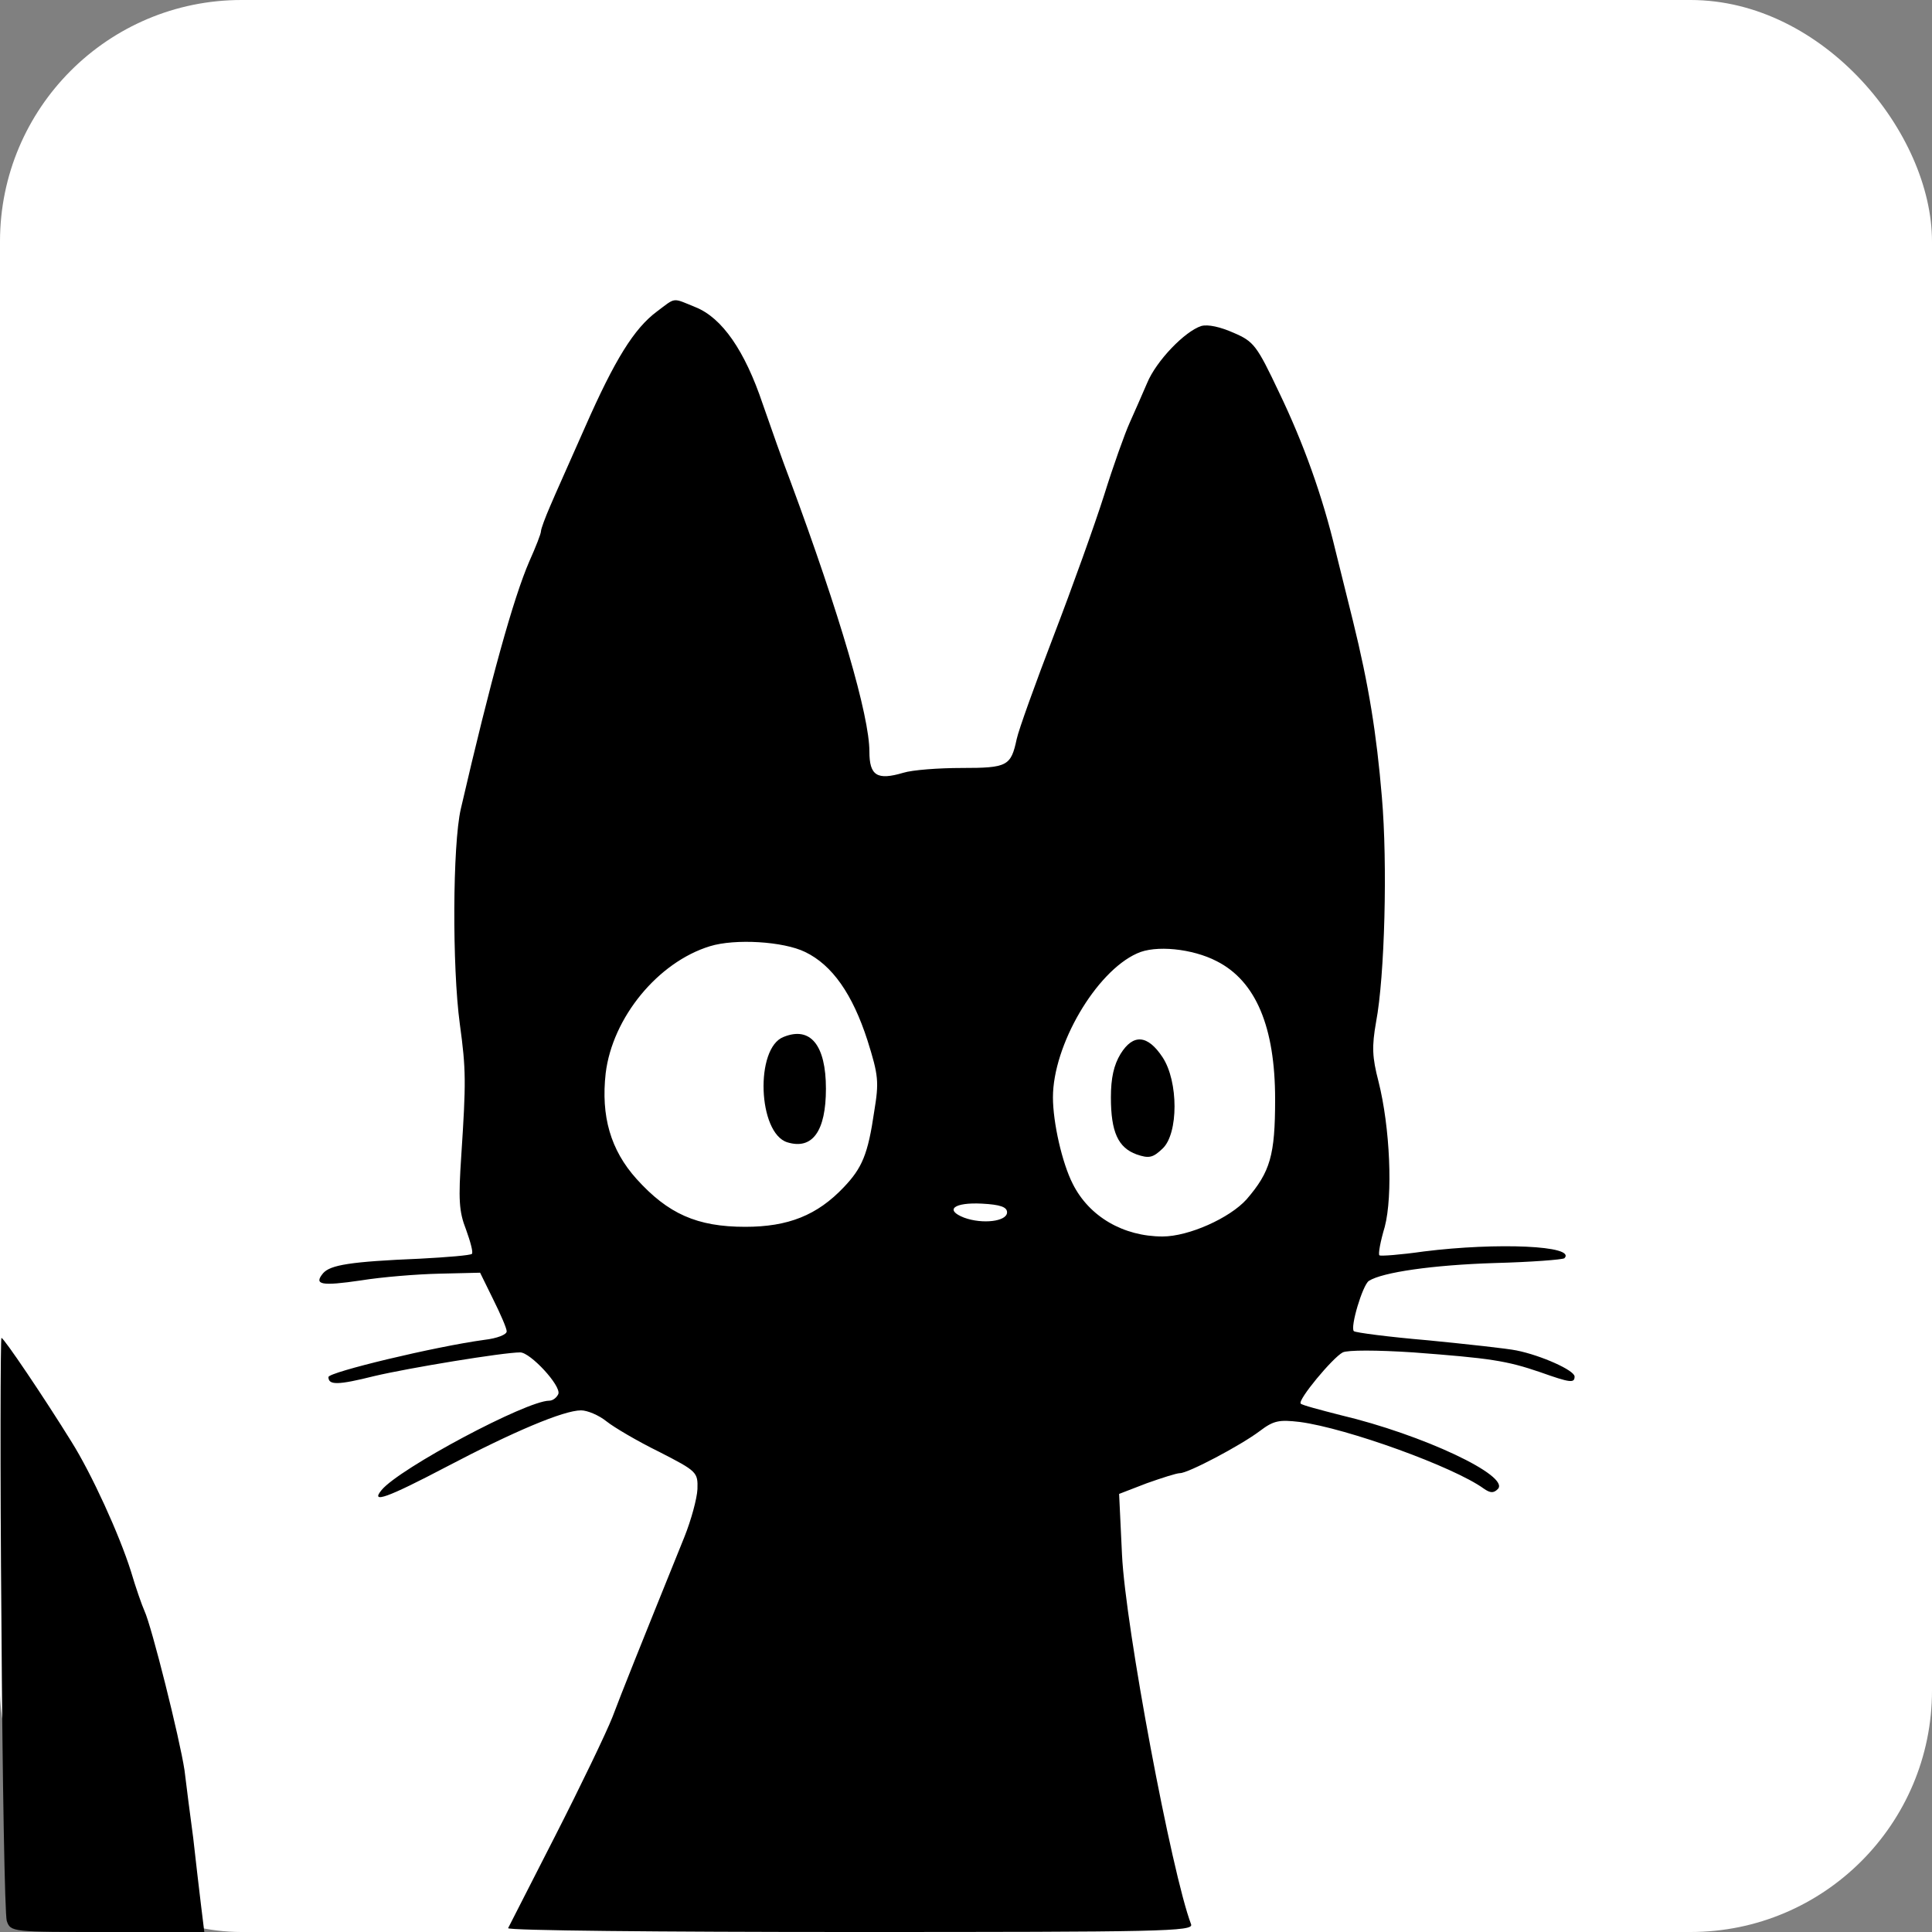<?xml version="1.0" standalone="no"?>
<!DOCTYPE svg PUBLIC "-//W3C//DTD SVG 20010904//EN"
 "http://www.w3.org/TR/2001/REC-SVG-20010904/DTD/svg10.dtd">
<svg version="1.0" xmlns="http://www.w3.org/2000/svg"
 width="400pt" height="400pt" viewBox="0 0 400 400"
 preserveAspectRatio="xMidYMid meet">

  <rect x="0" y="0" width="400" height="400" fill="#808080" stroke="none"/>

  <rect width="100%" height="100%" fill="white" rx="50" ry="50" />

<g transform="translate(0,400) scale(0.1,-0.1)"
fill="#000000" stroke="none">
<path d="M1360 3355 c-47 -35 -87 -99 -149 -240 -29 -66 -62 -139 -72 -163
-10 -23 -19 -47 -19 -52 0 -5 -11 -33 -24 -62 -33 -76 -80 -245 -142 -513 -17
-74 -18 -327 -2 -445 13 -95 13 -120 3 -273 -6 -90 -5 -115 10 -153 9 -25 15
-47 12 -50 -3 -3 -51 -7 -108 -10 -144 -6 -185 -13 -200 -30 -20 -24 -4 -27
78 -15 43 7 116 13 163 14 l84 2 27 -55 c15 -30 28 -60 28 -66 1 -7 -20 -15
-46 -18 -103 -14 -323 -67 -323 -77 0 -17 19 -17 95 2 72 17 267 49 302 49 21
0 85 -69 79 -86 -3 -7 -11 -14 -19 -14 -47 0 -310 -140 -347 -185 -24 -29 12
-16 134 48 139 73 243 117 279 117 13 0 37 -10 53 -23 15 -12 64 -41 109 -63
78 -40 80 -42 79 -77 -1 -20 -13 -64 -27 -99 -97 -240 -129 -320 -149 -373
-13 -33 -66 -143 -118 -245 -52 -102 -96 -188 -98 -192 -2 -5 317 -8 708 -8
645 0 712 1 706 16 -40 105 -136 616 -143 765 l-6 126 57 22 c31 11 62 21 69
21 17 0 125 57 165 87 29 22 40 24 83 19 98 -13 319 -93 381 -138 13 -9 20
-10 29 -1 27 27 -156 113 -325 153 -43 11 -81 21 -83 24 -7 7 66 95 87 106 10
5 70 5 146 0 159 -12 193 -17 263 -41 62 -22 71 -23 71 -9 0 13 -70 44 -120
54 -19 4 -102 13 -183 21 -82 7 -151 16 -154 19 -8 8 18 95 31 104 28 18 133
33 260 37 76 2 141 7 145 10 25 26 -139 33 -291 14 -49 -7 -90 -10 -92 -8 -3
2 2 29 11 59 17 65 11 206 -13 301 -13 50 -14 72 -5 123 18 95 24 328 12 466
-11 131 -27 231 -60 365 -11 44 -27 109 -36 145 -27 113 -66 222 -117 328 -46
97 -52 105 -94 123 -27 12 -53 18 -67 14 -34 -11 -93 -72 -112 -118 -10 -23
-26 -60 -36 -82 -10 -22 -34 -89 -53 -150 -19 -60 -66 -191 -104 -290 -38 -99
-73 -196 -77 -215 -12 -56 -19 -60 -114 -60 -47 0 -102 -4 -121 -10 -54 -16
-70 -6 -70 44 0 74 -61 283 -164 561 -15 39 -40 110 -57 159 -37 110 -84 178
-139 200 -49 20 -40 21 -80 -9z m307 -1326 c56 -27 98 -87 129 -183 23 -73 24
-86 14 -147 -13 -89 -25 -117 -63 -157 -55 -58 -115 -82 -204 -82 -100 0 -160
27 -225 99 -54 60 -74 130 -64 219 14 115 108 230 216 263 52 16 152 10 197
-12z m852 -19 c81 -41 121 -136 121 -286 0 -116 -10 -150 -59 -207 -35 -39
-120 -77 -174 -77 -81 0 -152 41 -186 109 -22 43 -41 127 -41 179 0 108 89
260 174 298 38 18 115 10 165 -16z m-434 -520 c0 -19 -51 -25 -89 -11 -41 16
-21 32 37 29 38 -2 52 -7 52 -18z"/>
<path d="M1622 1853 c-59 -23 -53 -199 8 -218 52 -16 80 23 80 111 0 90 -32
130 -88 107z"/>
<path d="M2320 1818 c-14 -23 -20 -50 -20 -90 0 -72 15 -104 53 -118 26 -9 34
-7 54 12 33 31 33 139 0 189 -31 47 -61 49 -87 7z"/>
<path d="M3 638 c2 -326 7 -603 11 -615 8 -23 10 -23 209 -23 l200 0 -7 57
c-4 32 -11 94 -16 138 -6 44 -14 107 -18 140 -10 66 -68 298 -83 330 -5 11
-18 48 -28 82 -24 76 -81 201 -123 268 -57 92 -140 215 -145 215 -2 0 -3 -267
0 -592z"/>
</g>
</svg>
